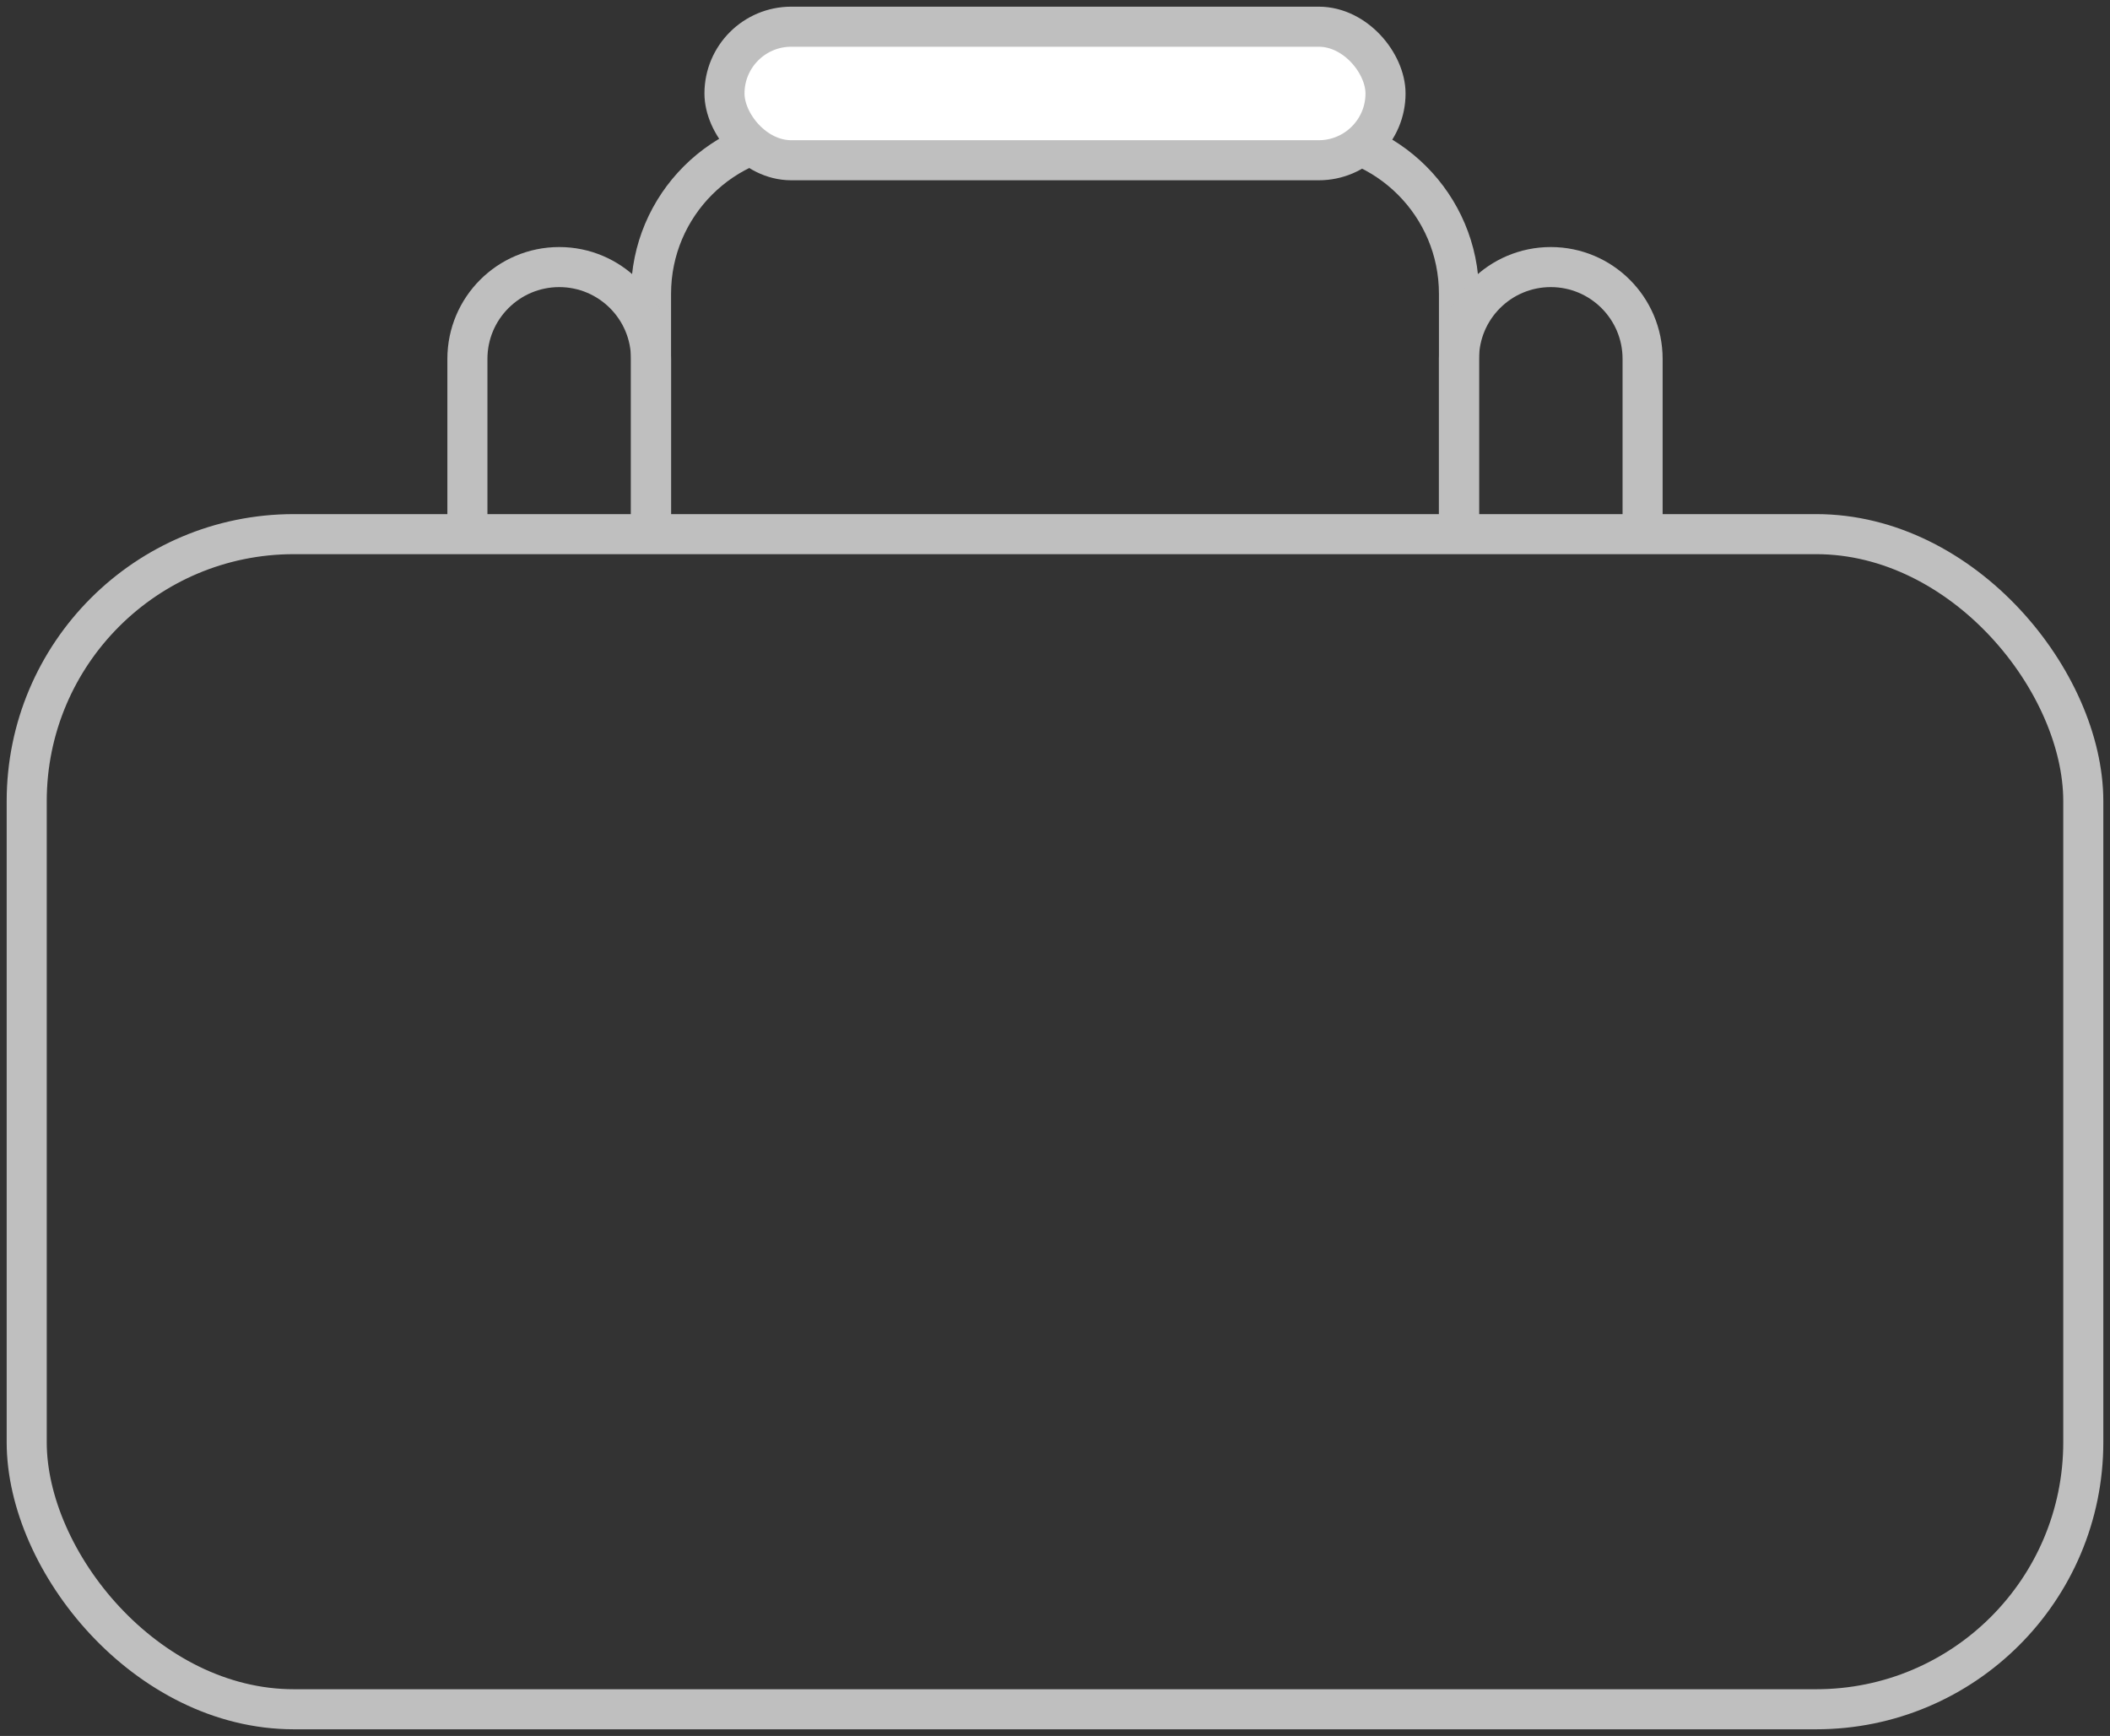 <svg width="79" height="65" viewBox="0 0 79 65" fill="none" xmlns="http://www.w3.org/2000/svg">
<rect x="0" y="0" width="79" height="65" fill="#333333" stroke="none"/>
<rect x="1" y="20" width="77" height="44" rx="10" stroke="#BFBFBF" stroke-width="1.5"/>
<path d="M54.625 20L54.625 11C54.625 7.686 51.939 5 48.625 5L30.375 5C27.061 5 24.375 7.686 24.375 11L24.375 20" stroke="#BFBFBF" stroke-width="1.5"/>
<path d="M24.375 20L24.375 13.438C24.375 11.539 22.836 10 20.938 10V10C19.039 10 17.5 11.539 17.5 13.438L17.5 20" stroke="#BFBFBF" stroke-width="1.5"/>
<path d="M61.5 20L61.5 13.438C61.5 11.539 59.961 10 58.062 10V10C56.164 10 54.625 11.539 54.625 13.438L54.625 20" stroke="#BFBFBF" stroke-width="1.5"/>
<rect x="51.875" y="6" width="24.75" height="5" rx="2.5" transform="rotate(-180 51.875 6)" fill="white" stroke="#BFBFBF" stroke-width="1.5"/>
</svg>
